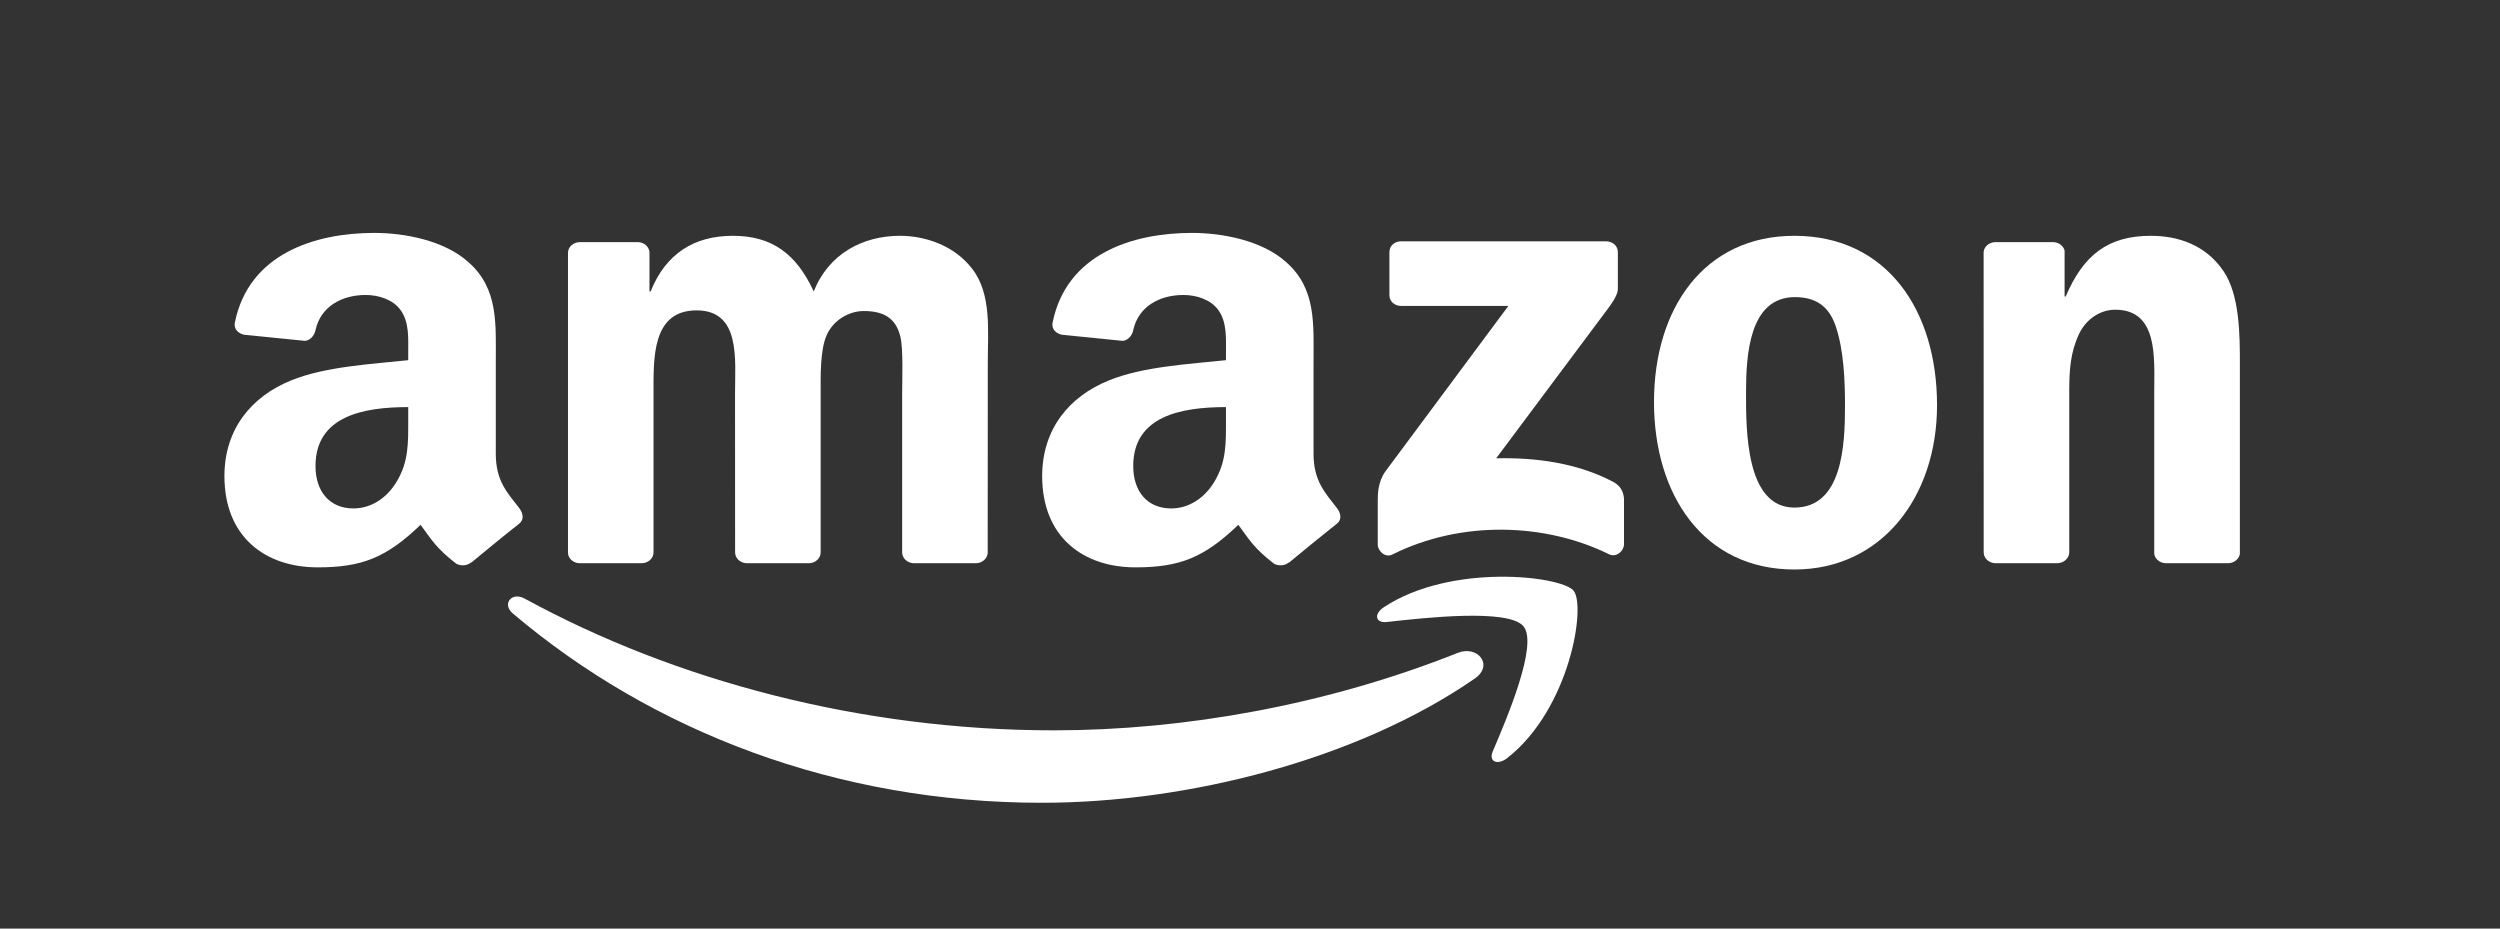 <svg width="140" height="52" viewBox="0 0 140 52" fill="none" xmlns="http://www.w3.org/2000/svg">
<rect x="0" y="0" width="140" height="52" fill="#333333" stroke="none"/>
<g clip-path="url(#clip0_1_138)">
<path d="M82.588 37.999C76.029 42.535 66.522 44.955 58.337 44.955C46.861 44.955 36.529 40.972 28.712 34.349C28.098 33.828 28.648 33.118 29.385 33.523C37.821 38.128 48.251 40.899 59.025 40.899C66.291 40.899 74.285 39.488 81.634 36.561C82.745 36.119 83.673 37.243 82.588 37.999Z" fill="white"/>
<path d="M85.314 35.072C84.479 34.067 79.772 34.597 77.66 34.832C77.016 34.906 76.918 34.381 77.498 34.003C81.246 31.527 87.397 32.242 88.115 33.072C88.832 33.906 87.928 39.691 84.405 42.452C83.865 42.876 83.349 42.65 83.59 42.088C84.381 40.235 86.154 36.082 85.314 35.072Z" fill="white"/>
<path d="M77.807 16.528V14.122C77.807 13.758 78.102 13.514 78.456 13.514H89.937C90.306 13.514 90.6 13.763 90.6 14.122V16.183C90.596 16.528 90.286 16.98 89.736 17.695L83.786 25.665C85.997 25.614 88.331 25.923 90.335 26.983C90.787 27.223 90.91 27.573 90.944 27.919V30.486C90.944 30.836 90.532 31.247 90.099 31.035C86.567 29.297 81.875 29.108 77.969 31.053C77.571 31.256 77.154 30.85 77.154 30.5V28.061C77.154 27.67 77.159 27.001 77.576 26.407L84.469 17.132H78.471C78.102 17.132 77.807 16.888 77.807 16.528Z" fill="white"/>
<path d="M35.924 31.541H32.431C32.097 31.518 31.832 31.283 31.807 30.984V14.163C31.807 13.827 32.107 13.559 32.48 13.559H35.738C36.077 13.573 36.347 13.818 36.371 14.122V16.321H36.435C37.285 14.196 38.882 13.205 41.034 13.205C43.22 13.205 44.586 14.196 45.569 16.321C46.413 14.196 48.334 13.205 50.393 13.205C51.857 13.205 53.459 13.772 54.436 15.044C55.542 16.459 55.316 18.515 55.316 20.317L55.311 30.933C55.311 31.269 55.011 31.541 54.638 31.541H51.15C50.801 31.518 50.521 31.256 50.521 30.933V22.018C50.521 21.308 50.59 19.538 50.422 18.865C50.162 17.736 49.381 17.418 48.369 17.418C47.524 17.418 46.639 17.948 46.281 18.796C45.922 19.644 45.957 21.064 45.957 22.018V30.933C45.957 31.269 45.657 31.541 45.284 31.541H41.795C41.442 31.518 41.166 31.256 41.166 30.933L41.162 22.018C41.162 20.142 41.491 17.381 39.01 17.381C36.499 17.381 36.597 20.073 36.597 22.018V30.933C36.597 31.269 36.298 31.541 35.924 31.541Z" fill="white"/>
<path d="M100.485 13.205C105.668 13.205 108.474 17.381 108.474 22.691C108.474 27.822 105.374 31.892 100.485 31.892C95.395 31.892 92.624 27.715 92.624 22.511C92.624 17.275 95.43 13.205 100.485 13.205ZM100.515 16.639C97.94 16.639 97.778 19.93 97.778 21.981C97.778 24.037 97.744 28.425 100.485 28.425C103.192 28.425 103.32 24.885 103.32 22.728C103.32 21.308 103.256 19.612 102.799 18.266C102.406 17.095 101.625 16.639 100.515 16.639Z" fill="white"/>
<path d="M115.195 31.541H111.716C111.367 31.518 111.087 31.256 111.087 30.933L111.083 14.108C111.112 13.799 111.402 13.559 111.756 13.559H114.993C115.298 13.573 115.548 13.767 115.617 14.03V16.602H115.681C116.659 14.302 118.029 13.205 120.442 13.205C122.009 13.205 123.537 13.735 124.519 15.187C125.433 16.533 125.433 18.796 125.433 20.423V31.011C125.394 31.306 125.104 31.541 124.76 31.541H121.257C120.938 31.518 120.673 31.297 120.638 31.011V21.875C120.638 20.036 120.864 17.344 118.452 17.344C117.602 17.344 116.821 17.879 116.433 18.69C115.941 19.718 115.878 20.741 115.878 21.875V30.933C115.873 31.269 115.568 31.541 115.195 31.541Z" fill="white"/>
<path d="M68.654 23.507V22.797C66.129 22.797 63.461 23.304 63.461 26.098C63.461 27.513 64.243 28.472 65.584 28.472C66.566 28.472 67.446 27.905 68.001 26.983C68.689 25.849 68.654 24.784 68.654 23.507ZM72.177 31.495C71.946 31.689 71.612 31.703 71.352 31.574C70.192 30.67 69.986 30.251 69.347 29.389C67.431 31.224 66.075 31.772 63.589 31.772C60.651 31.772 58.362 30.071 58.362 26.665C58.362 24.005 59.9 22.193 62.086 21.308C63.982 20.525 66.63 20.387 68.654 20.17V19.746C68.654 18.967 68.718 18.045 68.232 17.372C67.805 16.768 66.989 16.519 66.272 16.519C64.94 16.519 63.751 17.16 63.461 18.487C63.403 18.782 63.172 19.073 62.857 19.087L59.467 18.745C59.182 18.686 58.868 18.469 58.947 18.059C59.728 14.205 63.437 13.043 66.758 13.043C68.458 13.043 70.679 13.467 72.02 14.675C73.72 16.164 73.558 18.151 73.558 20.313V25.42C73.558 26.955 74.236 27.628 74.874 28.458C75.1 28.753 75.149 29.108 74.864 29.329C74.152 29.887 72.885 30.924 72.187 31.505L72.177 31.495Z" fill="white"/>
<path d="M22.861 23.507V22.797C20.335 22.797 17.668 23.304 17.668 26.098C17.668 27.513 18.449 28.472 19.79 28.472C20.773 28.472 21.652 27.905 22.207 26.983C22.895 25.849 22.861 24.784 22.861 23.507ZM26.383 31.495C26.152 31.689 25.818 31.703 25.558 31.574C24.398 30.67 24.192 30.251 23.553 29.389C21.637 31.224 20.281 31.772 17.796 31.772C14.857 31.772 12.568 30.071 12.568 26.665C12.568 24.005 14.106 22.193 16.292 21.308C18.189 20.525 20.837 20.387 22.861 20.17V19.746C22.861 18.967 22.925 18.045 22.438 17.372C22.011 16.768 21.195 16.519 20.478 16.519C19.146 16.519 17.958 17.16 17.668 18.487C17.609 18.782 17.378 19.073 17.064 19.087L13.674 18.745C13.389 18.686 13.074 18.469 13.153 18.059C13.934 14.205 17.643 13.043 20.964 13.043C22.664 13.043 24.885 13.467 26.226 14.675C27.926 16.164 27.764 18.151 27.764 20.313V25.42C27.764 26.955 28.442 27.628 29.081 28.458C29.306 28.753 29.356 29.108 29.071 29.329C28.358 29.887 27.091 30.924 26.393 31.505L26.383 31.495Z" fill="white"/>
</g>
<defs>
<clipPath id="clip0_1_138">
<rect width="113" height="32" fill="white" transform="translate(12.5 13)"/>
</clipPath>
</defs>
</svg>
